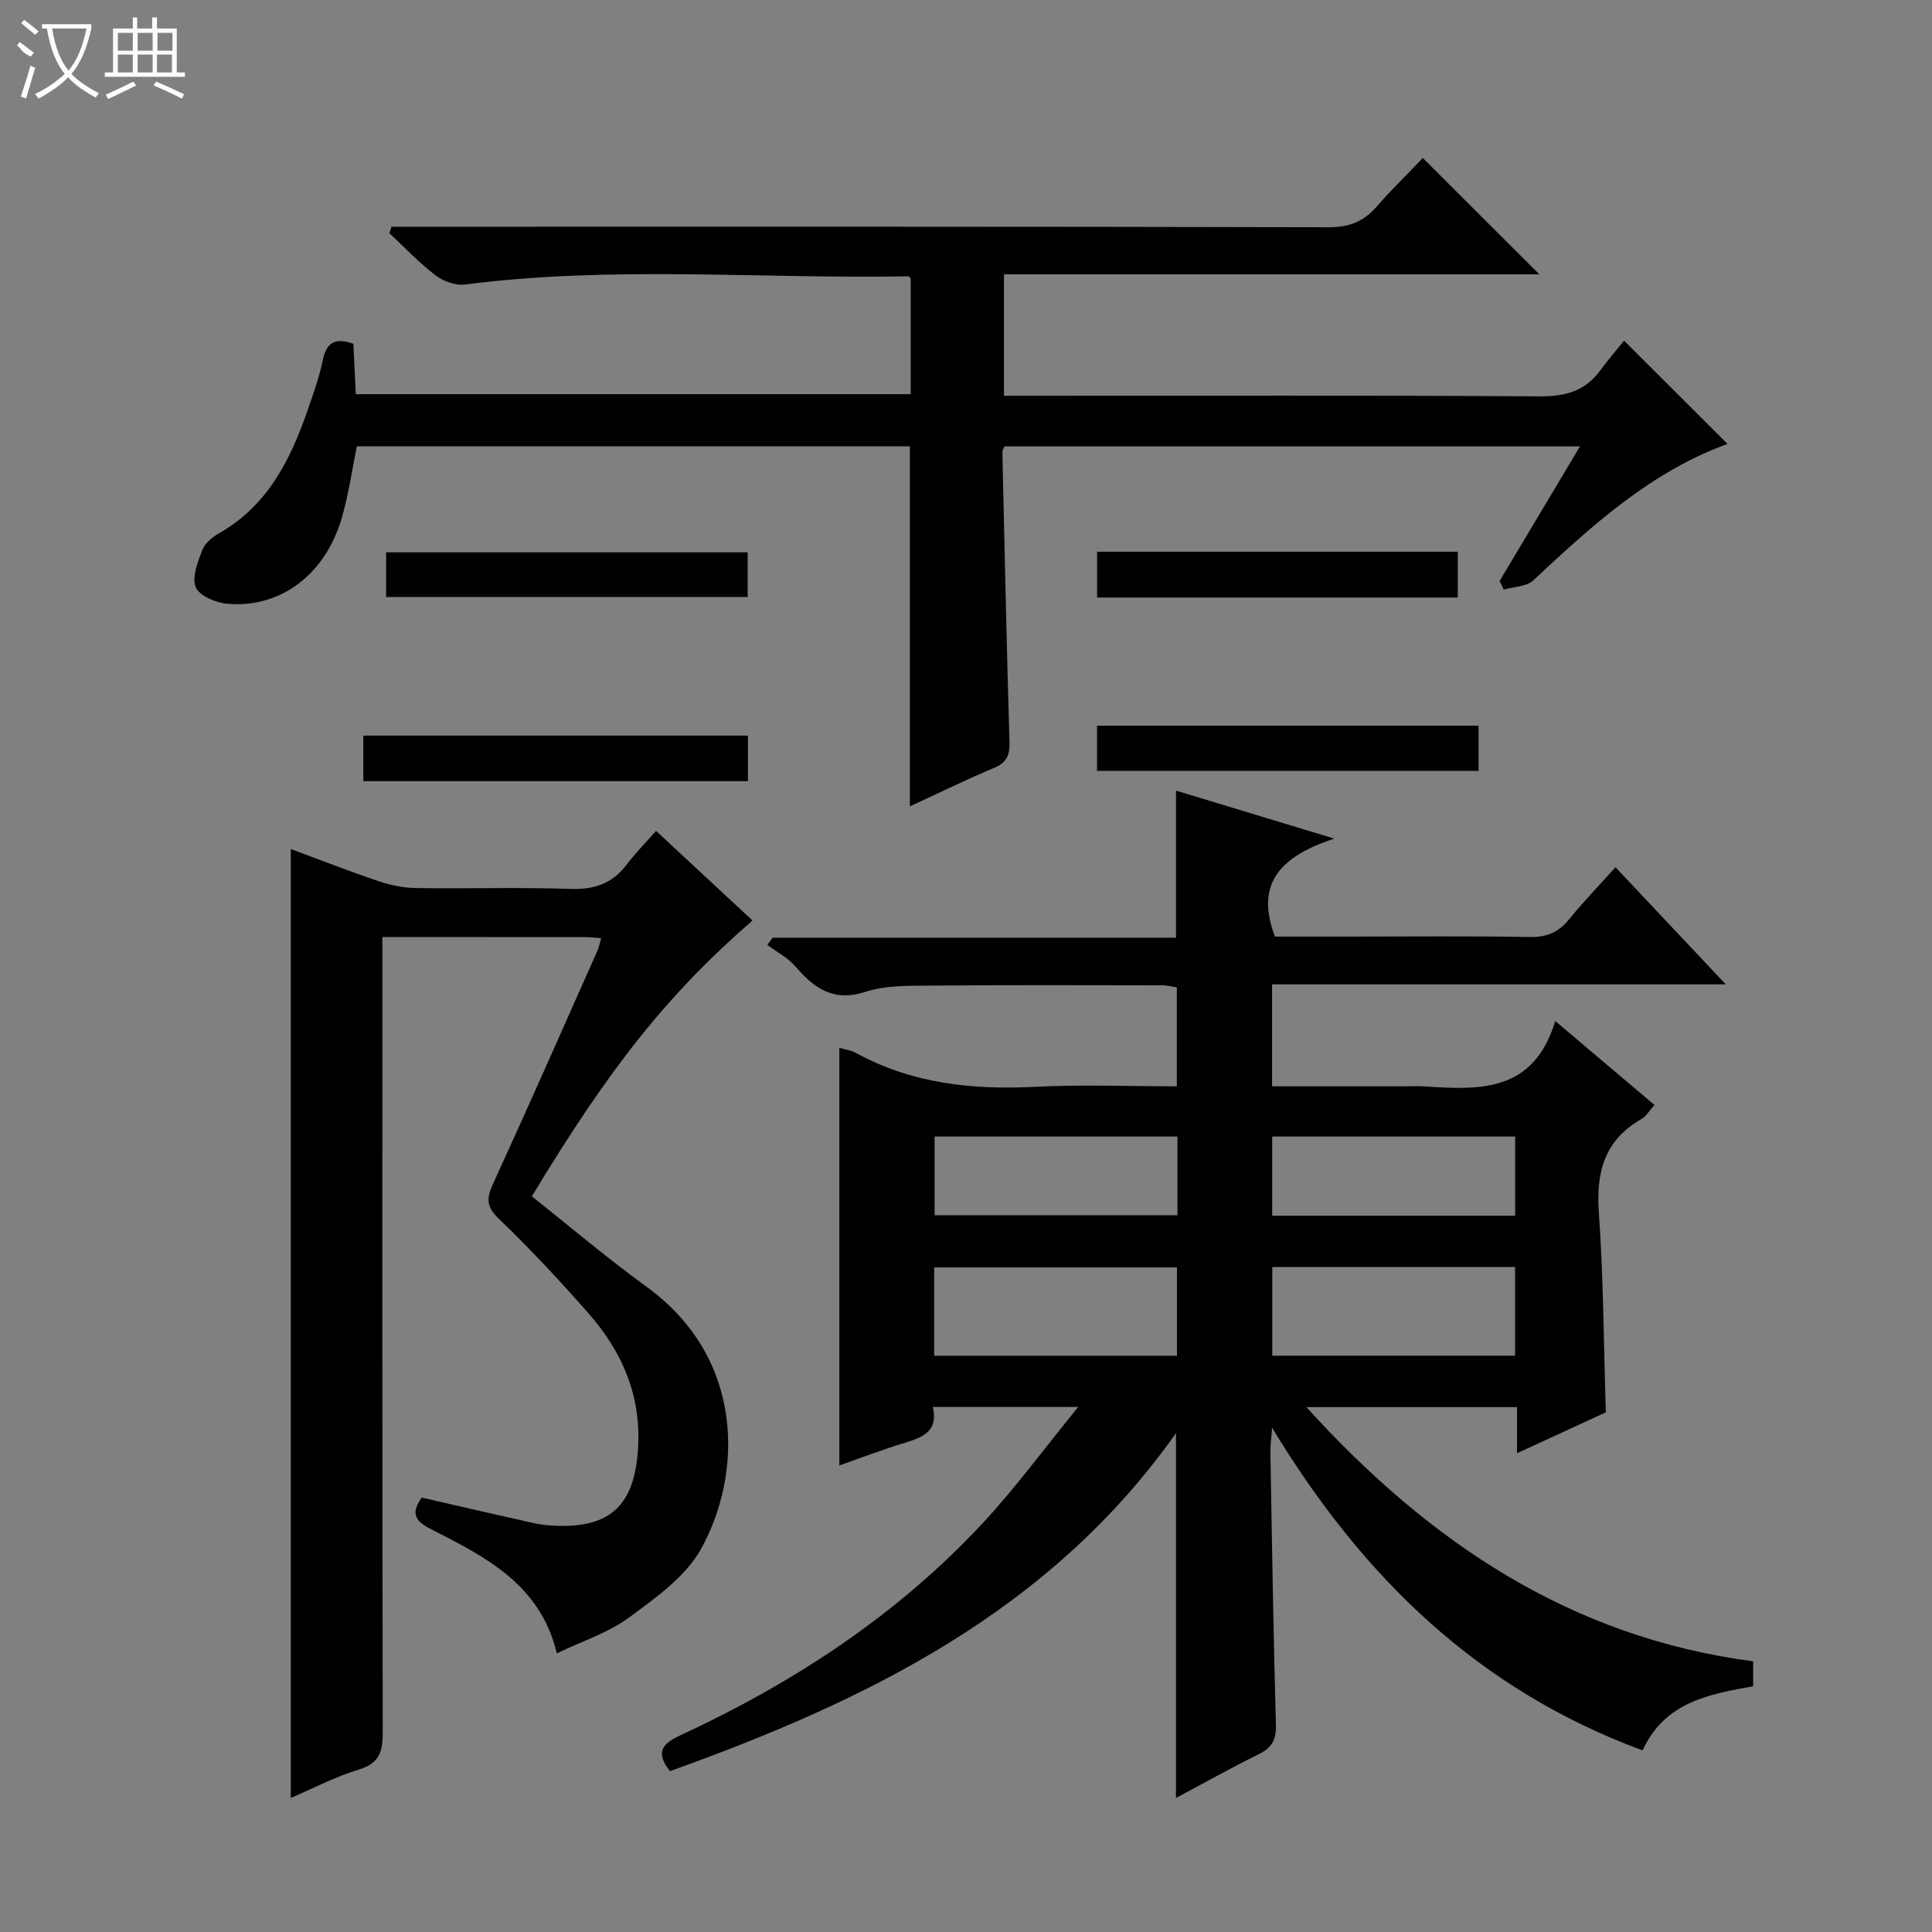 <svg enable-background="new 0 0 400 400" viewBox="0 0 400 400" xmlns="http://www.w3.org/2000/svg"><rect x="0" y="0" width="400" height="400" fill="#808080" stroke="none"/><g fill="#010102"><path d="m362.97 343.96v5.17c-9.16 1.62-18.31 3.28-22.89 13.27-33.79-12.47-57.85-35.63-76.7-66.8-.19 2.5-.39 3.82-.36 5.12.34 18.81.61 37.62 1.15 56.43.09 3.21-.98 4.78-3.7 6.11-5.63 2.78-11.11 5.86-17 8.99 0-25.36 0-50.16 0-75.52-26.13 36.96-64.18 55.42-104.77 69.97-2.88-3.7-1.86-5.55 1.93-7.31 23.6-10.93 45.13-24.97 62.92-44.14 6.73-7.25 12.61-15.29 19.68-23.95-11 0-20.35 0-30.1 0 1.16 4.89-1.91 6.24-5.64 7.37-4.72 1.42-9.34 3.21-13.71 4.73 0-28.99 0-57.64 0-86.45 1.03.3 2.39.47 3.5 1.08 11.63 6.36 24.11 7.64 37.12 6.98 9.61-.49 19.27-.1 29.25-.1 0-6.93 0-13.52 0-20.49-.86-.12-1.95-.42-3.04-.42-15.83-.02-31.66-.09-47.5.06-4.64.04-9.54-.12-13.85 1.27-6.64 2.15-10.61-.62-14.54-5.2-1.56-1.83-3.88-3.01-5.85-4.49.36-.5.72-1 1.09-1.5h83.52c0-10.26 0-20.11 0-30.45 10.42 3.16 20.81 6.31 32.75 9.93-10.52 3.51-16.62 8.82-12.27 20.29h15.77c12.33 0 24.67-.14 37 .09 3.51.06 5.93-.96 8.11-3.64 2.93-3.61 6.17-6.96 9.63-10.81 7.55 8.01 14.88 15.8 22.83 24.25-31.78 0-62.67 0-93.93 0v21.11h27.4c1.33 0 2.67-.07 4 .01 11.38.74 22.71 1.42 27.23-13.52 7.39 6.25 13.8 11.67 20.54 17.37-1.02 1.12-1.69 2.34-2.73 2.93-7.56 4.35-9.38 10.86-8.79 19.24.96 13.58 1 27.24 1.45 41.47-5.7 2.62-11.78 5.42-18.39 8.47 0-3.59 0-6.39 0-9.55-14.35 0-28.44 0-43.61 0 25.42 28 54.72 47.66 92.5 52.63zm-119.29-63.27c0-6.28 0-12.32 0-18.28-17.02 0-33.71 0-50.27 0v18.28zm70-.01c0-6.28 0-12.31 0-18.36-17 0-33.68 0-50.27 0v18.36zm-69.9-45.37c-17.16 0-33.73 0-50.28 0v16.3h50.28c0-5.58 0-10.83 0-16.3zm69.92 16.39c0-5.83 0-11.08 0-16.39-16.98 0-33.66 0-50.31 0v16.39z"/><path d="m310.49 120.27c5.44-9.11 10.88-18.21 16.63-27.85-40.01 0-79.51 0-119.14 0-.12.32-.46.77-.45 1.22.45 19.96.89 39.92 1.47 59.87.08 2.63-.4 4.29-3.06 5.41-5.93 2.5-11.72 5.34-17.56 8.03 0-24.96 0-49.55 0-74.54-37.88 0-76.11 0-114.5 0-.98 4.79-1.69 9.87-3.09 14.73-3.42 11.82-12.74 18.86-23.78 17.86-2.35-.21-5.78-1.67-6.49-3.44-.83-2.1.44-5.27 1.4-7.75.54-1.4 2.1-2.64 3.5-3.44 10.11-5.79 14.82-15.37 18.39-25.78 1.13-3.29 2.31-6.6 3.01-9.99.74-3.61 2.48-4.81 6.34-3.42.16 3.28.33 6.7.51 10.43h114.88c0-8.01 0-16.04 0-23.98-.23-.22-.36-.43-.47-.42-30.6.56-61.27-2.26-91.82 1.7-1.95.25-4.49-.68-6.1-1.91-3.41-2.61-6.39-5.78-9.55-8.73.15-.44.3-.89.45-1.33h5.11c63 0 126-.05 189 .11 4.28.01 7.23-1.26 9.91-4.34 3.04-3.48 6.37-6.72 9.5-10 8.14 8.12 15.96 15.93 24.12 24.09-36.96 0-73.68 0-110.84 0v25.14h5.89c35 0 70-.11 105 .12 5.27.04 9.36-1.04 12.51-5.3 1.68-2.27 3.53-4.42 4.99-6.23 7.69 7.68 14.5 14.49 21.41 21.38-15.77 5.71-28.05 16.87-40.22 28.26-1.4 1.31-4.04 1.3-6.11 1.9-.28-.6-.56-1.2-.84-1.8z"/><path d="m110.11 247.7c8.04 6.36 15.64 12.83 23.7 18.67 20.64 14.94 19.82 39.08 11.32 54.34-3.19 5.73-9.36 10.11-14.87 14.16-4.33 3.18-9.72 4.91-14.98 7.44-3.41-14.38-14.95-20.06-26.25-25.82-3.58-1.83-3.71-3.6-1.71-6.43 7.85 1.8 15.57 3.59 23.3 5.31 1.45.32 2.96.46 4.45.52 11.41.46 16.26-4.36 17.02-15.82.73-11.06-3.26-20.22-10.3-28.22-5.93-6.74-12.07-13.34-18.55-19.56-2.63-2.53-2.51-4.24-1.15-7.22 7.34-16.01 14.44-32.13 21.6-48.23.32-.73.46-1.54.77-2.6-1.26-.09-2.21-.22-3.17-.22-13.8-.02-27.61-.02-42.12-.02v6.14c0 52.82-.03 105.65.07 158.47.01 3.93-.61 6.45-4.92 7.75-4.86 1.47-9.44 3.89-14.12 5.89 0-65.57 0-130.75 0-196.47 6.13 2.27 12.1 4.61 18.17 6.65 2.46.83 5.14 1.4 7.73 1.43 10.66.16 21.34-.19 31.99.18 4.94.17 8.66-1.09 11.63-5.01 1.8-2.37 3.91-4.5 6.11-7 7.14 6.63 13.54 12.57 19.97 18.55-17.37 15.08-29.52 30.28-45.69 57.12z"/><path d="m154.85 152.3v9.43c-26.61 0-53.01 0-79.63 0 0-3.17 0-6.11 0-9.43z"/><path d="m227.13 159.61c0-3.19 0-6.13 0-9.37h78.99v9.37c-26.16 0-52.33 0-78.99 0z"/><path d="m79.94 123.6c0-3.2 0-6.01 0-9.25h74.86v9.25c-24.74 0-49.57 0-74.86 0z"/><path d="m227.14 123.71c0-3.31 0-6.25 0-9.48h74.68v9.48c-24.78 0-49.49 0-74.68 0z"/></g><path d="m6.4 11.7c-2-.8-1.9-1.6-2.9-2.3l.6-.7c.9.7 1.9 1.4 2.9 2.2zm-2.1 8.3c.7-2.1 1.4-4.2 2-6.4.2.1.6.3 1 .4-.7 2.3-1.3 4.4-1.9 6.4zm3-12.8c-1.1-.9-2.1-1.7-2.9-2.4l.6-.7c1 .8 2 1.5 3 2.4zm1.4-1.3v-.9h10.2v.9c-.9 4.2-2.3 7.3-4.1 9.4 1.3 1.4 3.2 2.7 5.7 4-.2.2-.4.5-.7.9-2.5-1.4-4.4-2.7-5.7-4.2-1.4 1.5-3.5 3-6.1 4.4 0 0 0 0-.1-.1-.3-.4-.5-.7-.7-.8 2.7-1.3 4.7-2.8 6.2-4.2-1.8-2.2-3-5.3-3.7-9.4zm9.2 0h-7.1c.6 3.8 1.7 6.7 3.4 8.7 1.7-2 2.9-4.8 3.7-8.7z" fill="#fbfcfa"/><path d="m31.6 3.6h.9v2.3h4.1v9.1h1.7v.9h-16.6v-.9h1.7v-9.1h4.1v-2.3h.9v2.3h3.1v-2.3zm-4 13.3.6.8c-1.9.9-3.8 1.9-5.8 2.8-.2-.3-.3-.6-.5-.9 2-.9 3.9-1.8 5.7-2.7zm-3.2-10.1v3.7h3.1v-3.7zm0 4.5v3.7h3.1v-3.7zm4.1-4.5v3.7h3.1v-3.7zm0 4.5v3.7h3.1v-3.7zm9.1 9.1c-2.1-1.1-4.1-2-5.8-2.7l.5-.8c2.2.9 4.1 1.8 5.8 2.6l-.4.9zm-1.9-13.6h-3.1v3.7h3.1zm-3.2 4.5v3.7h3.1v-3.7z" fill="#fbfcfa"/></svg>